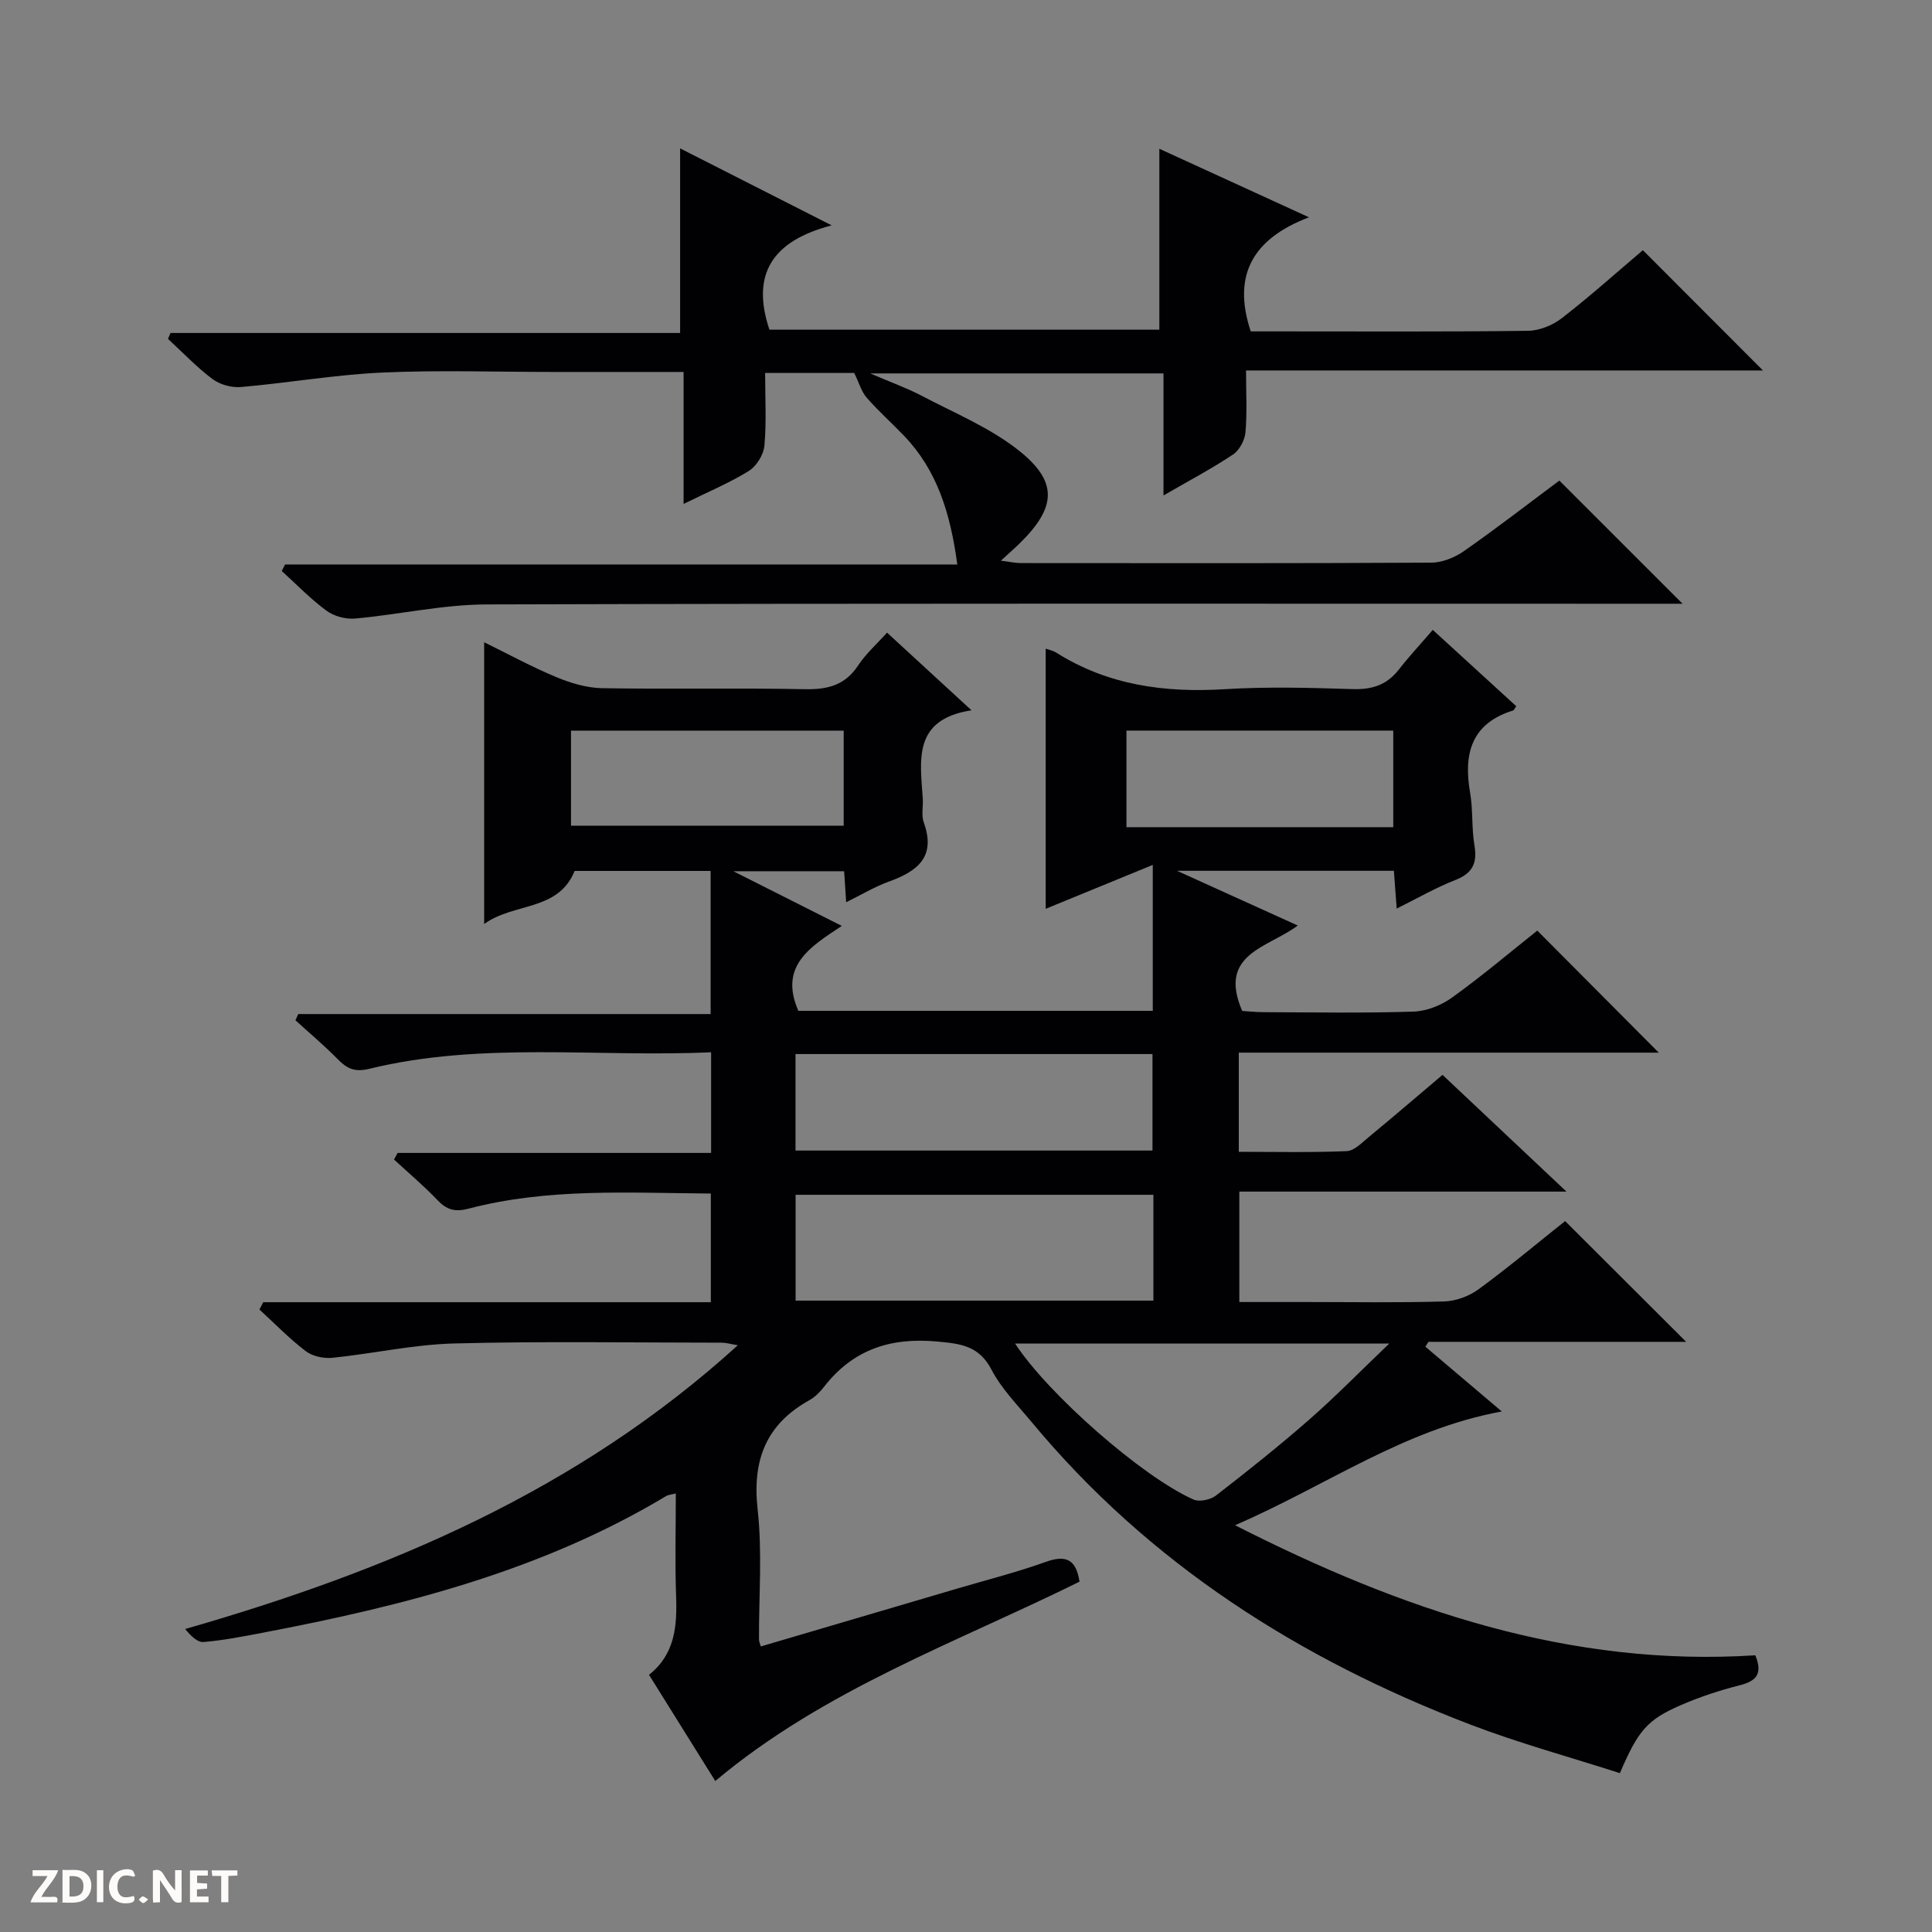 <svg enable-background="new 0 0 400 400" viewBox="0 0 400 400" xmlns="http://www.w3.org/2000/svg"><rect x="0" y="0" width="400" height="400" fill="#808080" stroke="none"/><g fill="#fcfbfa"><path d="m37.59 393.81c-.92.31-1.52.05-2-.78-.7-1.2-1.52-2.34-2.47-3.78v4.59c-.55.03-.95.05-1.41.07-.03-.37-.06-.64-.06-.91 0-1.91 0-3.81 0-5.7 1.13-.41 1.77-.03 2.29.91.62 1.11 1.38 2.14 2.31 3.19v-4.2h1.35v6.61z"/><path d="m12.94 393.88v-6.75c1.9.19 3.93-.54 5.37 1.29.8 1.01.78 2.88.03 3.97-1.37 1.97-3.4 1.51-6.4 1.49m2.45-1.22c2.04.12 2.92-.58 2.89-2.21-.03-1.51-.98-2.19-2.89-2z"/><path d="m11.81 393.87h-5.49c.68-2.18 2.47-3.48 3.51-5.45h-3.08v-1.21h5.29c-.71 2.13-2.44 3.48-3.47 5.51.86 0 1.63.04 2.39-.01.79-.05 1.14.21.85 1.16"/><path d="m39.33 393.86v-6.61h3.7v1.07h-2.22v1.52c.68.04 1.34.09 2.07.13v1.07c-.72.05-1.38.09-2.1.14v1.48h2.4v1.19h-3.85z"/><path d="m27.71 388.56c-1.15-.3-2.46-.61-3.1.64-.37.73-.41 1.93-.06 2.67.63 1.35 1.99.93 3.17.68.35.94-.01 1.32-.93 1.46-1.62.25-3.05-.27-3.76-1.48-.73-1.24-.6-3.03.31-4.17.88-1.11 2.71-1.7 4-1.16.32.13.44.74.65 1.12-.1.08-.19.16-.28.24"/><path d="m49.15 387.24v1.07c-.59.02-1.17.05-1.87.08v5.44h-1.48v-5.44h-1.85c-.05-.4-.08-.73-.13-1.15z"/><path d="m20.06 387.21h1.33v6.62h-1.33z"/><path d="m30.68 393.25c-.39.38-.8.79-1.05.76-.32-.05-.6-.45-.9-.7.26-.24.51-.64.8-.67.29-.04.62.3 1.15.61"/></g><path d="m54.49 269.61h92.68c0-7.65 0-14.86 0-22.5-16.87-.12-33.67-1.19-50.12 3.12-2.84.75-4.55.27-6.49-1.77-2.82-2.96-5.97-5.61-8.98-8.39.25-.46.49-.92.74-1.37h64.91c0-7.19 0-13.75 0-20.84-23.79 1.08-47.5-2.26-70.8 3.43-2.95.72-4.57-.02-6.47-1.96-2.79-2.84-5.85-5.41-8.79-8.09.19-.43.39-.86.58-1.29h85.38c0-10.22 0-19.76 0-29.63-9.4 0-18.82 0-28.16 0-3.4 8.41-12.62 6.52-18.73 10.99 0-19.7 0-38.71 0-58.34 4.95 2.43 9.83 5.09 14.94 7.22 2.97 1.24 6.29 2.23 9.47 2.29 13.99.24 28-.07 41.99.21 4.71.09 8.31-.8 11.03-4.92 1.61-2.44 3.89-4.45 5.98-6.79 5.62 5.17 11.11 10.22 17.49 16.08-12.21 1.88-10.62 10.32-10.09 18.26.11 1.66-.33 3.48.21 4.97 2.6 7.19-1.39 10.13-7.29 12.26-2.92 1.06-5.63 2.7-8.78 4.25-.16-2.43-.28-4.24-.42-6.42-7.17 0-14.35 0-22.93 0 7.99 4.03 14.88 7.5 22.45 11.32-6.41 4.25-13.1 8.22-9 17.58h73.38c0-9.69 0-19.24 0-30.21-7.69 3.15-14.81 6.07-22.17 9.09 0-18.12 0-35.91 0-53.86.67.24 1.51.4 2.18.82 10.71 6.74 22.43 8.34 34.86 7.57 8.8-.54 17.66-.3 26.49-.02 4.01.13 7.08-.84 9.56-4.02 2.15-2.75 4.53-5.31 7.05-8.24 6.33 5.79 11.81 10.8 17.29 15.81-.32.42-.45.81-.68.88-8.67 2.71-10.27 8.98-8.88 17.03.62 3.58.29 7.33.9 10.92.63 3.7-.43 5.78-4.01 7.17-3.99 1.56-7.73 3.73-12.09 5.89-.21-2.81-.38-5.18-.58-7.82-14.55 0-28.94 0-44.9 0 9 4.08 16.69 7.57 25 11.33-6.14 4.62-16.63 5.8-11.51 17.68 1.01.06 2.76.26 4.5.26 10.33.03 20.67.22 30.99-.12 2.72-.09 5.76-1.31 8-2.93 6.19-4.46 12.03-9.4 17.61-13.84 8.53 8.57 16.8 16.88 25.15 25.27-28.63 0-57.65 0-86.95 0v20.53c7.47 0 14.92.17 22.34-.14 1.55-.06 3.13-1.73 4.52-2.87 5-4.13 9.92-8.35 15.32-12.92 8.38 7.89 16.68 15.71 25.66 24.17-22.96 0-45.15 0-67.73 0v22.86h13.92c9.5 0 19 .17 28.49-.12 2.43-.07 5.18-1.09 7.15-2.54 6.29-4.61 12.27-9.63 17.89-14.1 8.54 8.52 16.82 16.77 25.06 25-17.52 0-35.44 0-53.36 0-.21.34-.42.67-.63 1.01 5.03 4.26 10.05 8.52 15.82 13.41-20.36 3.73-36.26 15.36-55.23 23.55 34.72 17.66 69.5 29.39 107.72 26.93 1.6 3.91.16 5.35-3.24 6.21-4.16 1.05-8.3 2.42-12.23 4.13-6.95 3.03-8.8 5.26-12.57 14.06-10.25-3.3-20.79-6.17-30.95-10.05-35.36-13.54-66.53-33.3-90.95-62.77-2.87-3.46-6.13-6.76-8.18-10.68-2.58-4.95-6.26-5.4-11.24-5.86-9.75-.9-17.48 1.67-23.49 9.42-.81 1.04-1.81 2.06-2.94 2.69-9.02 5-11.91 12.42-10.77 22.64.99 8.89.24 17.97.28 26.97 0 .32.16.64.37 1.41 13.64-4.02 27.28-8.03 40.92-12.05 6.04-1.78 12.18-3.33 18.09-5.46 4.17-1.5 6.29-.52 6.98 4.1-25.5 12.62-52.81 22.3-75.41 41.27-4.36-6.99-8.9-14.26-13.72-21.99 5.37-4.25 5.83-10.05 5.61-16.23-.25-6.98-.06-13.98-.06-21.32-.88.24-1.54.27-2.03.56-25.78 15.48-54.35 22.73-83.5 28.28-4.07.78-8.16 1.58-12.27 1.92-1.26.1-2.65-1.3-3.78-2.69 42.09-12.09 81.27-28.63 114.42-58.75-1.55-.26-2.42-.52-3.28-.53-18.5-.01-37-.32-55.48.16-8.41.22-16.77 2.11-25.18 2.97-1.8.18-4.12-.31-5.52-1.38-3.41-2.6-6.42-5.72-9.59-8.62.27-.48.52-1 .78-1.51zm184.31-22.24c-24.97 0-49.48 0-74.08 0v21.91h74.08c0-7.41 0-14.51 0-21.91zm-74.1-9.16h73.91c0-6.94 0-13.49 0-19.98-24.81 0-49.21 0-73.91 0zm45.46 39.95c6.78 10.43 26.31 27.58 36.93 32.3 1.23.55 3.54.05 4.67-.83 6.57-5.08 13.08-10.27 19.33-15.74 5.4-4.73 10.43-9.88 16.55-15.73-26.74 0-51.8 0-77.48 0zm-91.94-107.21h56.46c0-6.91 0-13.17 0-19.68-18.91 0-37.58 0-56.46 0zm115 .31h55.24c0-6.87 0-13.4 0-20-18.58 0-36.8 0-55.24 0z" fill="#010104"/><path d="m198.2 116.87c-1.44-10.65-4.19-19.52-11.05-26.67-2.53-2.64-5.29-5.09-7.69-7.84-1.11-1.27-1.6-3.08-2.6-5.14-5.27 0-11.56 0-18.45 0 0 5.16.3 10.15-.15 15.07-.17 1.86-1.64 4.24-3.23 5.22-4.03 2.49-8.46 4.34-13.5 6.82 0-9.5 0-18.24 0-27.32-9.39 0-18.2 0-27.01 0-11.83 0-23.68-.41-35.48.13-9.73.45-19.41 2.14-29.13 2.99-1.93.17-4.36-.49-5.9-1.64-3.3-2.47-6.18-5.52-9.23-8.33.17-.41.35-.82.52-1.22h105.51c0-13.03 0-25.37 0-38.22 9.81 4.98 19.77 10.04 31.38 15.94-12.44 3.24-16.69 10.22-12.89 21.6h80.73c0-12.53 0-24.88 0-37.46 9.66 4.42 19.61 8.98 30.98 14.19-11.56 4.4-15.95 11.9-12.06 23.62h5.91c17.16 0 34.32.1 51.48-.12 2.39-.03 5.14-1.15 7.05-2.64 5.89-4.57 11.45-9.56 16.75-14.05 8.46 8.48 16.66 16.7 24.86 24.9-35.03 0-70.67 0-107.02 0 0 4.65.24 8.76-.12 12.82-.15 1.62-1.25 3.7-2.57 4.58-4.38 2.92-9.05 5.38-14.4 8.48 0-8.9 0-16.94 0-25.27-20.15 0-39.74 0-60.72 0 4.27 1.84 7.55 3.01 10.61 4.61 6.74 3.54 13.97 6.53 19.9 11.15 8.45 6.58 8.1 11.91.43 19.43-1.05 1.03-2.17 2-3.89 3.58 1.82.23 2.98.5 4.15.5 28.32.02 56.65.07 84.97-.09 2.27-.01 4.84-1.06 6.74-2.38 6.81-4.76 13.39-9.86 19.77-14.61 8.45 8.45 16.66 16.66 25.51 25.5-2.07 0-3.9 0-5.72 0-80.64 0-161.28-.1-241.93.14-9.05.03-18.09 2.1-27.16 2.92-1.94.18-4.38-.46-5.94-1.61-3.32-2.44-6.21-5.45-9.27-8.23.22-.45.45-.9.67-1.34 46.14-.01 92.28-.01 139.19-.01z" fill="#010104"/></svg>